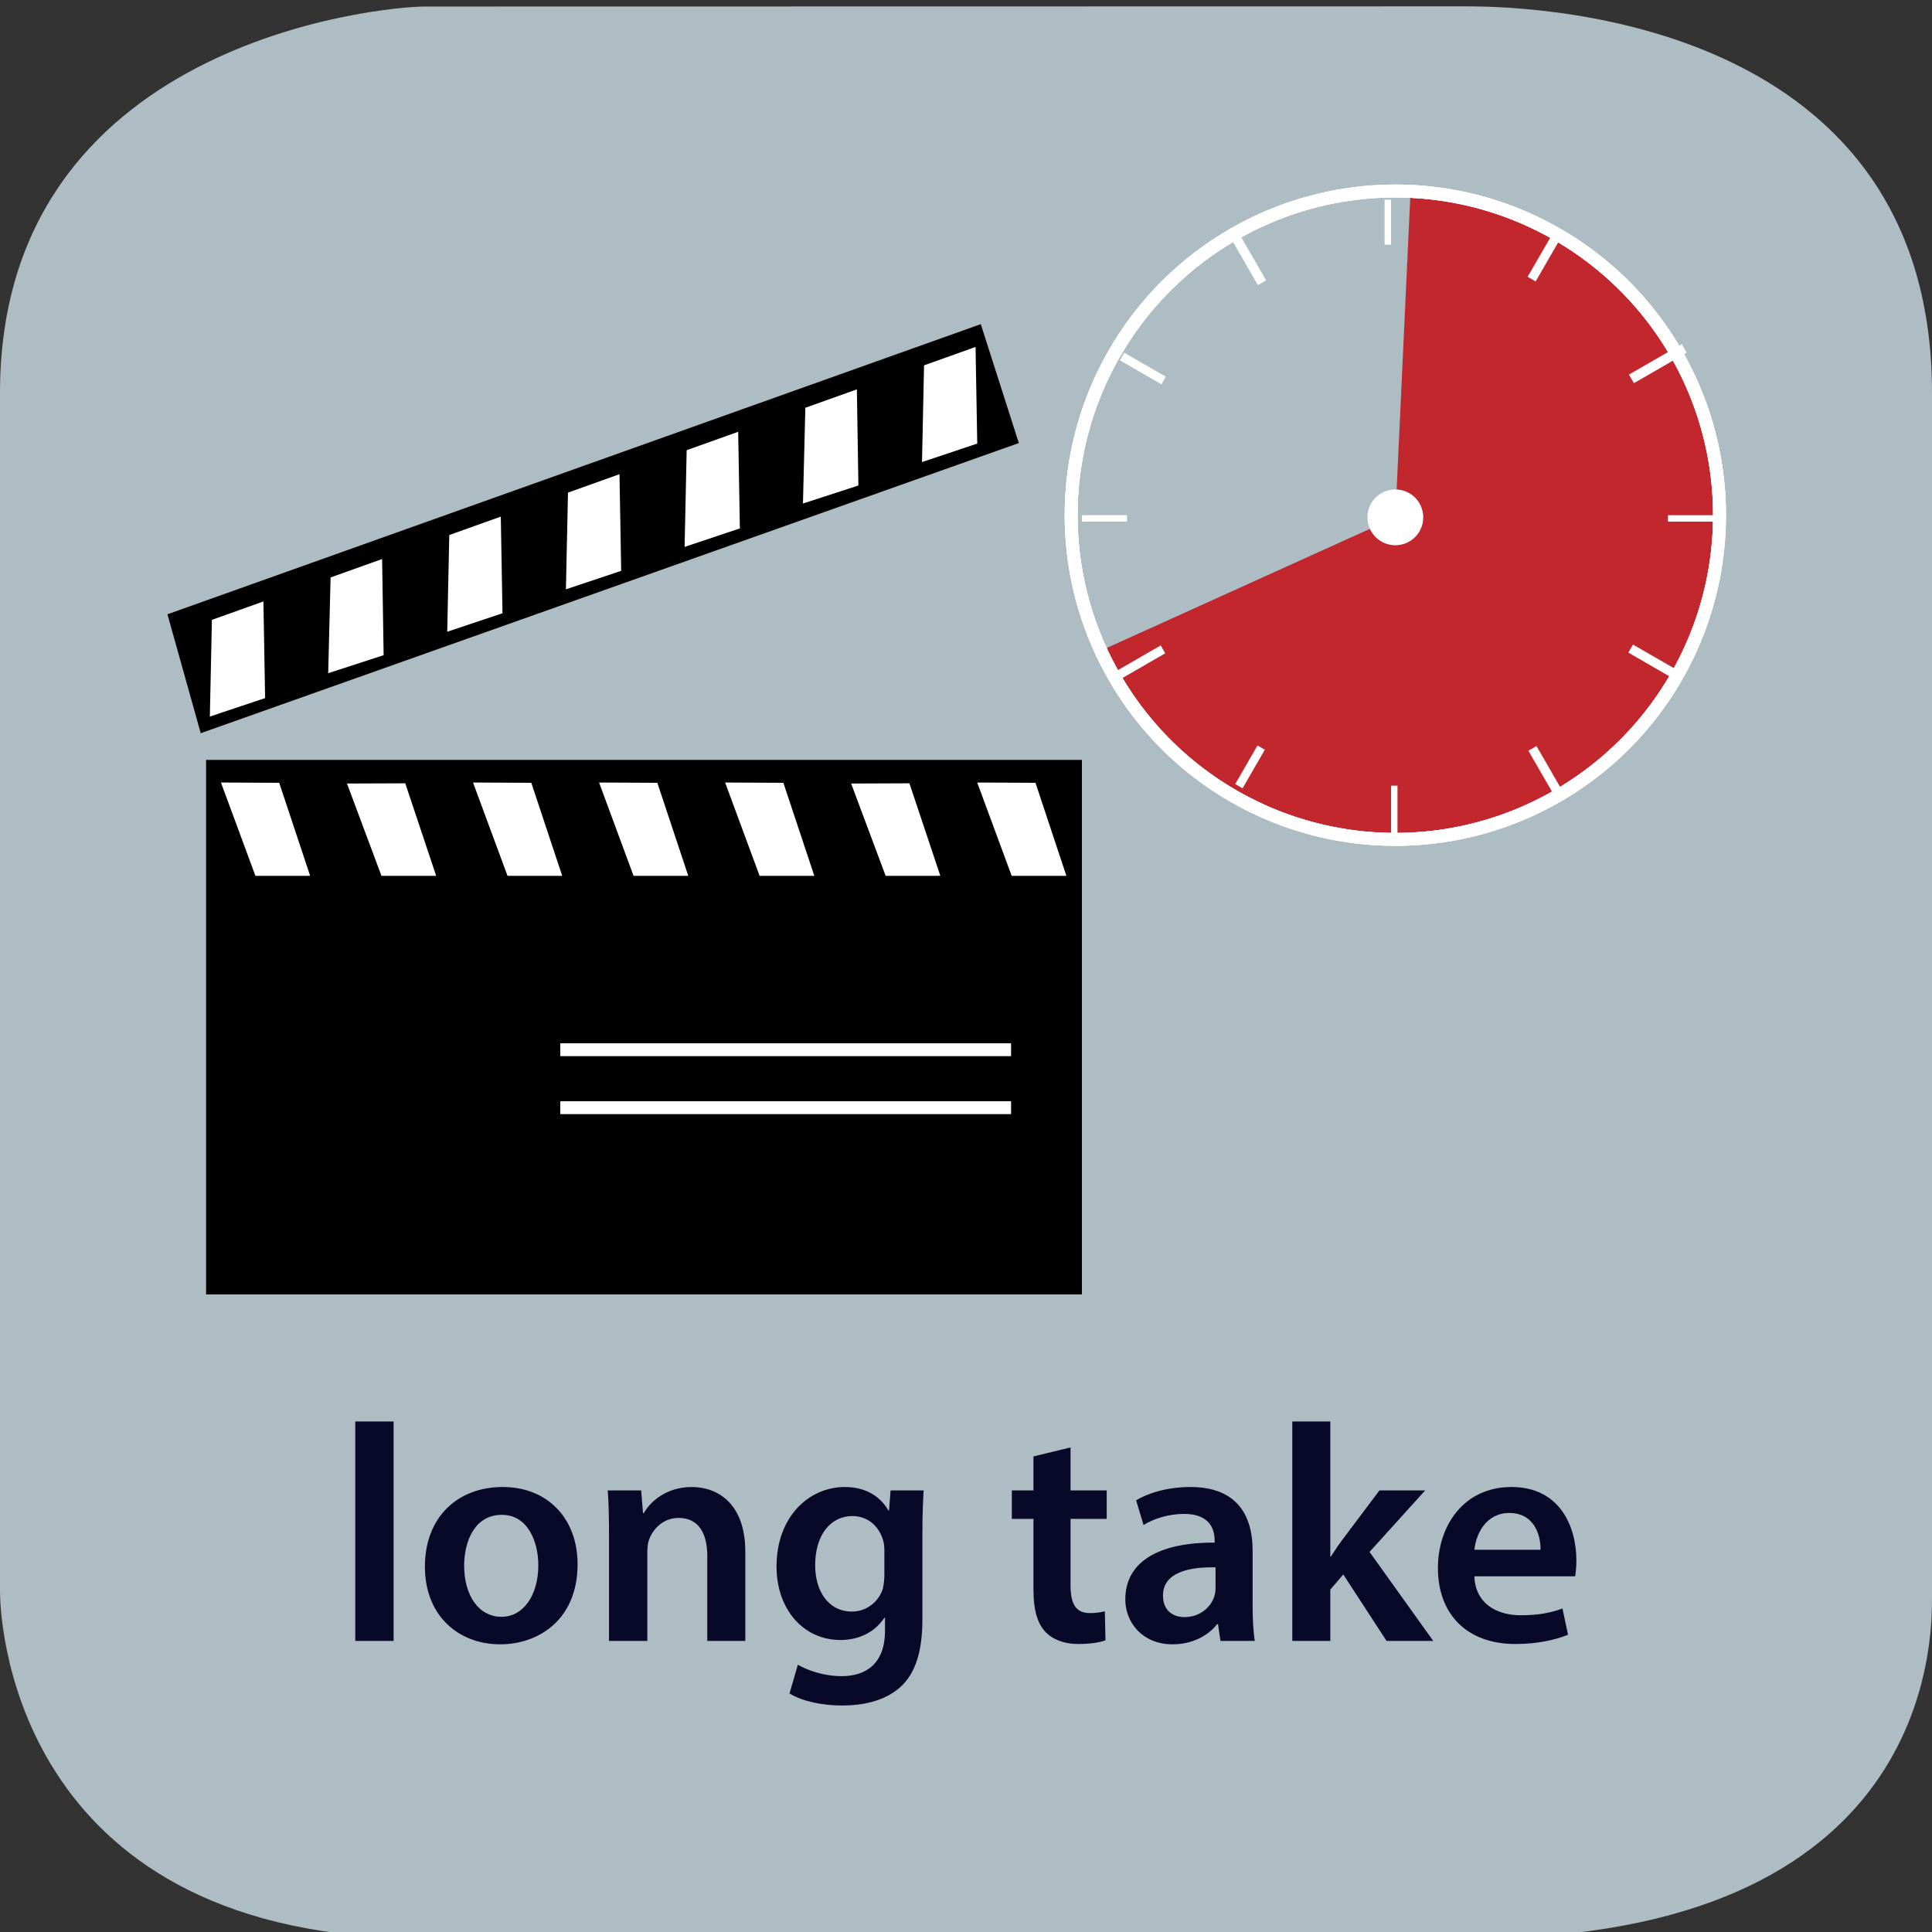 <?xml version="1.0" encoding="UTF-8" standalone="no"?>
<svg
   xmlns:dc="http://purl.org/dc/elements/1.1/"
   xmlns:cc="http://creativecommons.org/ns#"
   xmlns:rdf="http://www.w3.org/1999/02/22-rdf-syntax-ns#"
   xmlns:svg="http://www.w3.org/2000/svg"
   xmlns="http://www.w3.org/2000/svg"
   viewBox="0 0 375 375"
   height="375"
   width="375"
   xml:space="preserve"
   version="1.1"
   id="svg2"><rect x="0" y="0" width="375" height="375" fill="#333333" stroke="none"/><defs
     id="defs6"><clipPath
       id="clipPath18"
       clipPathUnits="userSpaceOnUse"><path
         id="path20"
         d="m 0,0 0,2991 3000,0 L 3000,0 0,0 Z" /></clipPath></defs><g
     transform="matrix(1.25,0,0,-1.25,0,375)"
     id="g10"><g
       transform="scale(0.1,0.1)"
       id="g12"><g
         id="g14"><g
           clip-path="url(#clipPath18)"
           id="g16"><path
             id="path22"
             style="fill:#aebcc4;fill-opacity:1;fill-rule:nonzero;stroke:none"
             d="m 3000,519.855 c 0,-67.632 0,-529.851 -715,-529.851 l -1625,0 C 35,-9.996 0,462.223 0,529.855 L 0,2389.86 c 0,545 592.352,600 660,600 l 1615,0.28 c 67.65,0 725,-0.28 725,-600.28" /></g></g><path
         id="path24"
         style="fill:#080828;fill-opacity:1;fill-rule:nonzero;stroke:none"
         d="m 551.672,452 59.5,0 0,340.719 -59.5,0 0,-340.719 z" /><path
         id="path26"
         style="fill:#080828;fill-opacity:1;fill-rule:nonzero;stroke:none"
         d="m 780.719,690.984 c -70.531,0 -120.922,-47.031 -120.922,-123.812 0,-74.859 50.859,-120.453 117.094,-120.453 59.5,0 119.968,38.39 119.968,124.297 0,71.015 -46.546,119.968 -116.14,119.968 z m -1.438,-43.203 c 40.313,0 56.625,-41.734 56.625,-78.218 0,-47.016 -23.515,-80.125 -57.109,-80.125 -35.984,0 -58.063,34.062 -58.063,79.171 0,38.875 16.797,79.172 58.547,79.172" /><path
         id="path28"
         style="fill:#080828;fill-opacity:1;fill-rule:nonzero;stroke:none"
         d="m 945.672,452 59.498,0 0,137.25 c 0,6.719 0.49,13.906 2.41,19.188 6.23,17.75 22.55,34.546 46.06,34.546 32.16,0 44.63,-25.421 44.63,-59.015 l 0,-131.969 59.03,0 0,138.688 c 0,73.89 -42.24,100.296 -83.02,100.296 -38.87,0 -64.31,-22.078 -74.389,-40.312 l -1.438,0 -2.875,35.031 -51.828,0 c 1.438,-20.156 1.922,-42.719 1.922,-69.594 l 0,-164.109" /><path
         id="path30"
         style="fill:#080828;fill-opacity:1;fill-rule:nonzero;stroke:none"
         d="m 1382.88,685.703 -2.41,-31.203 -0.95,0 c -11.05,19.203 -32.16,36.484 -67.68,36.484 -56.14,0 -106.04,-46.546 -106.04,-123.328 0,-66.234 41.26,-114.218 99.33,-114.218 30.71,0 54.7,13.921 68.14,34.546 l 0.96,0 0,-20.156 c 0,-50.375 -28.79,-70.531 -67.18,-70.531 -28.32,0 -53.27,9.109 -68.14,17.75 l -12.96,-44.625 c 20.16,-12.484 51.83,-18.719 81.58,-18.719 32.16,0 65.74,6.719 90.22,28.313 24.47,22.078 34.55,57.109 34.55,106.062 l 0,132.438 c 0,32.156 0.95,51.343 1.92,67.187 l -51.34,0 z m -9.61,-131.484 c 0,-6.719 -0.96,-14.875 -2.39,-21.125 -6.72,-21.11 -25.93,-35.5 -47.99,-35.5 -36.95,0 -57.11,32.14 -57.11,71.969 0,47.515 24.47,76.312 57.58,76.312 24.95,0 41.75,-16.328 48,-37.922 1.44,-4.797 1.91,-10.547 1.91,-15.828 l 0,-37.906" /><path
         id="path32"
         style="fill:#080828;fill-opacity:1;fill-rule:nonzero;stroke:none"
         d="m 1604.75,738.484 0,-52.781 -33.59,0 0,-44.156 33.59,0 0,-109.891 c 0,-30.703 5.75,-51.828 18.23,-65.265 11.04,-11.985 29.27,-19.188 50.86,-19.188 18.72,0 34.08,2.391 42.72,5.75 l -0.97,45.11 c -5.26,-1.438 -12.95,-2.875 -23.03,-2.875 -22.54,0 -30.23,14.875 -30.23,43.187 l 0,103.172 56.15,0 0,44.156 -56.15,0 0,66.703 -57.58,-13.922" /><path
         id="path34"
         style="fill:#080828;fill-opacity:1;fill-rule:nonzero;stroke:none"
         d="m 1948.42,452 c -2.39,14.391 -3.36,35.031 -3.36,56.141 l 0,84.468 c 0,50.86 -21.59,98.375 -96.45,98.375 -36.95,0 -67.19,-10.078 -84.45,-20.64 l 11.51,-38.391 c 15.83,10.078 39.83,17.281 62.86,17.281 41.27,0 47.52,-25.437 47.52,-40.796 l 0,-3.844 c -86.39,0.484 -138.69,-29.266 -138.69,-88.297 0,-35.5 26.39,-69.578 73.42,-69.578 30.24,0 54.7,12.953 69.1,31.187 l 1.43,0 3.85,-25.906 53.26,0 z m -60.94,82.063 c 0,-3.844 -0.48,-8.641 -1.92,-12.954 -5.28,-16.796 -22.56,-32.156 -46.08,-32.156 -18.7,0 -33.57,10.547 -33.57,33.594 0,35.5 39.82,44.625 81.57,43.656 l 0,-32.14" /><path
         id="path36"
         style="fill:#080828;fill-opacity:1;fill-rule:nonzero;stroke:none"
         d="m 2065.7,792.719 -59.03,0 0,-340.719 59.03,0 0,79.656 20.14,23.516 67.19,-103.172 72.47,0 -98.86,138.203 86.38,95.5 -71.02,0 -56.62,-75.344 c -6.25,-8.156 -12.96,-18.234 -18.72,-27.359 l -0.96,0 0,209.719" /><path
         id="path38"
         style="fill:#080828;fill-opacity:1;fill-rule:nonzero;stroke:none"
         d="m 2445.86,552.297 c 0.95,5.281 1.92,13.906 1.92,24.953 0,51.344 -24.95,113.734 -100.78,113.734 -74.86,0 -114.2,-60.953 -114.2,-125.734 0,-71.5 44.62,-118.047 120.45,-118.047 33.58,0 61.42,6.235 81.58,14.391 l -8.64,40.797 c -17.75,-6.719 -37.44,-10.563 -64.78,-10.563 -37.44,0 -70.55,18.235 -71.99,60.469 l 156.44,0 z m -156.44,41.266 c 2.39,24 17.75,57.109 54.22,57.109 39.36,0 48.95,-35.516 48.47,-57.109 l -102.69,0" /><path
         id="path40"
         style="fill:#c1272d;fill-opacity:1;fill-rule:nonzero;stroke:none"
         d="m 2190,2696.66 -23.32,-500 L 1710,1990 c 0,0 153.34,-346.66 546.67,-286.66 0,0 320.01,37.29 406.67,373.32 0,0 59.99,286.68 -133.34,460 0,0 -126.67,180 -340,160" /><path
         id="path42"
         style="fill:#000000;fill-opacity:1;fill-rule:nonzero;stroke:none"
         d="m 320,990 1360,0 0,830 -1360,0 0,-830 z" /><path
         id="path44"
         style="fill:#000000;fill-opacity:1;fill-rule:nonzero;stroke:none"
         d="M 311.695,1861.5 1582.02,2312.02 1522.95,2496.66 260.004,2046.14" /><path
         id="path46"
         style="fill:#ffffff;fill-opacity:1;fill-rule:nonzero;stroke:none"
         d="m 538.805,1783.32 53.539,-143.32 84.941,0 -48.012,143.68" /><path
         id="path48"
         style="fill:#ffffff;fill-opacity:1;fill-rule:nonzero;stroke:none"
         d="m 734.527,1784.9 53.539,-144.9 84.942,0 -48.012,144.47" /><path
         id="path50"
         style="fill:#ffffff;fill-opacity:1;fill-rule:nonzero;stroke:none"
         d="m 343.086,1784.9 53.539,-144.9 84.941,0 -48.011,144.47" /><path
         id="path52"
         style="fill:#ffffff;fill-opacity:1;fill-rule:nonzero;stroke:none"
         d="m 1321.68,1783.32 53.54,-143.32 84.94,0 -48.02,143.68" /><path
         id="path54"
         style="fill:#ffffff;fill-opacity:1;fill-rule:nonzero;stroke:none"
         d="m 1517.4,1784.9 53.54,-144.9 84.94,0 -48.01,144.47" /><path
         id="path56"
         style="fill:#ffffff;fill-opacity:1;fill-rule:nonzero;stroke:none"
         d="m 1125.96,1784.9 53.54,-144.9 84.95,0 -48.02,144.47" /><path
         id="path58"
         style="fill:#ffffff;fill-opacity:1;fill-rule:nonzero;stroke:none"
         d="m 930.242,1784.9 53.543,-144.9 84.935,0 -48.01,144.47" /><path
         id="path60"
         style="fill:#ffffff;fill-opacity:1;fill-rule:nonzero;stroke:none"
         d="m 509.613,1954.67 3.731,148.67 79.992,28.59 2.367,-149.3" /><path
         id="path62"
         style="fill:#ffffff;fill-opacity:1;fill-rule:nonzero;stroke:none"
         d="m 694.457,2019.05 3.191,150.16 79.981,28.59 2.641,-150.05" /><path
         id="path64"
         style="fill:#ffffff;fill-opacity:1;fill-rule:nonzero;stroke:none"
         d="m 325.855,1887.32 3.188,150.17 79.992,28.58 2.617,-150.05" /><path
         id="path66"
         style="fill:#ffffff;fill-opacity:1;fill-rule:nonzero;stroke:none"
         d="m 1246.82,2218.14 3.73,148.68 79.99,28.59 2.37,-149.3" /><path
         id="path68"
         style="fill:#ffffff;fill-opacity:1;fill-rule:nonzero;stroke:none"
         d="m 1431.68,2282.52 3.18,150.16 79.98,28.59 2.64,-150.05" /><path
         id="path70"
         style="fill:#ffffff;fill-opacity:1;fill-rule:nonzero;stroke:none"
         d="m 1063.05,2150.78 3.21,150.17 79.98,28.58 2.64,-150.04" /><path
         id="path72"
         style="fill:#ffffff;fill-opacity:1;fill-rule:nonzero;stroke:none"
         d="m 878.762,2084.91 3.187,150.17 79.992,28.58 2.629,-150.04" /><path
         id="path74"
         style="fill:none;stroke:#ffffff;stroke-width:20;stroke-linecap:butt;stroke-linejoin:miter;stroke-miterlimit:10;stroke-dasharray:none;stroke-opacity:1"
         d="m 1570,1370 -700,0" /><path
         id="path76"
         style="fill:none;stroke:#ffffff;stroke-width:20;stroke-linecap:butt;stroke-linejoin:miter;stroke-miterlimit:10;stroke-dasharray:none;stroke-opacity:1"
         d="m 1570,1280 -700,0" /><path
         id="path78"
         style="fill:none;stroke:#ffffff;stroke-width:20;stroke-linecap:butt;stroke-linejoin:miter;stroke-miterlimit:10;stroke-dasharray:none;stroke-opacity:1"
         d="m 2670,2200 c 0,-277.98 -225.35,-503.32 -503.33,-503.32 -277.98,0 -503.33,225.34 -503.33,503.32 0,277.98 225.35,503.34 503.33,503.34 277.98,0 503.33,-225.36 503.33,-503.34 z" /><path
         id="path80"
         style="fill:none;stroke:#ffffff;stroke-width:20;stroke-linecap:butt;stroke-linejoin:miter;stroke-miterlimit:10;stroke-dasharray:none;stroke-opacity:1"
         d="m 2602.57,2451.67 c 138.99,-240.74 56.5,-548.57 -184.23,-687.56 -240.74,-138.99 -548.57,-56.51 -687.56,184.23 -138.99,240.74 -56.51,548.57 184.23,687.56 240.73,138.99 548.57,56.51 687.56,-184.23 z" /><path
         id="path82"
         style="fill:none;stroke:#ffffff;stroke-width:20;stroke-linecap:butt;stroke-linejoin:miter;stroke-miterlimit:10;stroke-dasharray:none;stroke-opacity:1"
         d="m 2418.34,2635.9 c 240.74,-138.99 323.22,-446.83 184.24,-687.56 -139.01,-240.74 -446.83,-323.23 -687.56,-184.23 -240.74,138.99 -323.23,446.82 -184.24,687.56 138.99,240.73 446.82,323.22 687.56,184.23 z" /><path
         id="path84"
         style="fill:none;stroke:#ffffff;stroke-width:10;stroke-linecap:butt;stroke-linejoin:miter;stroke-miterlimit:10;stroke-dasharray:none;stroke-opacity:1"
         d="m 2155,2690 0,-70" /><path
         id="path86"
         style="fill:none;stroke:#ffffff;stroke-width:14.77;stroke-linecap:butt;stroke-linejoin:miter;stroke-miterlimit:10;stroke-dasharray:none;stroke-opacity:1"
         d="m 1916.05,2636.5 43.61,-75.54" /><path
         id="path88"
         style="fill:none;stroke:#ffffff;stroke-width:13.66;stroke-linecap:butt;stroke-linejoin:miter;stroke-miterlimit:10;stroke-dasharray:none;stroke-opacity:1"
         d="m 1742.3,2446.41 64.63,-37.31" /><path
         id="path90"
         style="fill:none;stroke:#ffffff;stroke-width:10;stroke-linecap:butt;stroke-linejoin:miter;stroke-miterlimit:10;stroke-dasharray:none;stroke-opacity:1"
         d="m 1680,2195 70,0" /><path
         id="path92"
         style="fill:none;stroke:#ffffff;stroke-width:14.13;stroke-linecap:butt;stroke-linejoin:miter;stroke-miterlimit:10;stroke-dasharray:none;stroke-opacity:1"
         d="m 1736.69,1951.75 69.14,39.92" /><path
         id="path94"
         style="fill:none;stroke:#ffffff;stroke-width:13.15;stroke-linecap:butt;stroke-linejoin:miter;stroke-miterlimit:10;stroke-dasharray:none;stroke-opacity:1"
         d="m 1923.76,1779.24 34.59,59.92" /><path
         id="path96"
         style="fill:none;stroke:#ffffff;stroke-width:10;stroke-linecap:butt;stroke-linejoin:miter;stroke-miterlimit:10;stroke-dasharray:none;stroke-opacity:1"
         d="m 2165,1700 0,80" /><path
         id="path98"
         style="fill:none;stroke:#ffffff;stroke-width:14.55;stroke-linecap:butt;stroke-linejoin:miter;stroke-miterlimit:10;stroke-dasharray:none;stroke-opacity:1"
         d="m 2421.91,1764.57 -42.35,73.36" /><path
         id="path100"
         style="fill:none;stroke:#ffffff;stroke-width:14.43;stroke-linecap:butt;stroke-linejoin:miter;stroke-miterlimit:10;stroke-dasharray:none;stroke-opacity:1"
         d="m 2604.25,1951.22 -72.17,41.67" /><path
         id="path102"
         style="fill:none;stroke:#ffffff;stroke-width:10;stroke-linecap:butt;stroke-linejoin:miter;stroke-miterlimit:10;stroke-dasharray:none;stroke-opacity:1"
         d="m 2670,2195 -80,0" /><path
         id="path104"
         style="fill:none;stroke:#ffffff;stroke-width:15.39;stroke-linecap:butt;stroke-linejoin:miter;stroke-miterlimit:10;stroke-dasharray:none;stroke-opacity:1"
         d="m 2615.31,2459.02 -82.02,-47.35" /><path
         id="path106"
         style="fill:none;stroke:#ffffff;stroke-width:14.34;stroke-linecap:butt;stroke-linejoin:miter;stroke-miterlimit:10;stroke-dasharray:none;stroke-opacity:1"
         d="m 2419.48,2637.86 -41.13,-71.25" /><path
         id="path108"
         style="fill:#ffffff;fill-opacity:1;fill-rule:nonzero;stroke:none"
         d="m 2210.01,2196.66 c 0,-23.93 -19.4,-43.32 -43.33,-43.32 -23.94,0 -43.34,19.39 -43.34,43.32 0,23.95 19.4,43.34 43.34,43.34 23.93,0 43.33,-19.39 43.33,-43.34" /></g></g></svg>